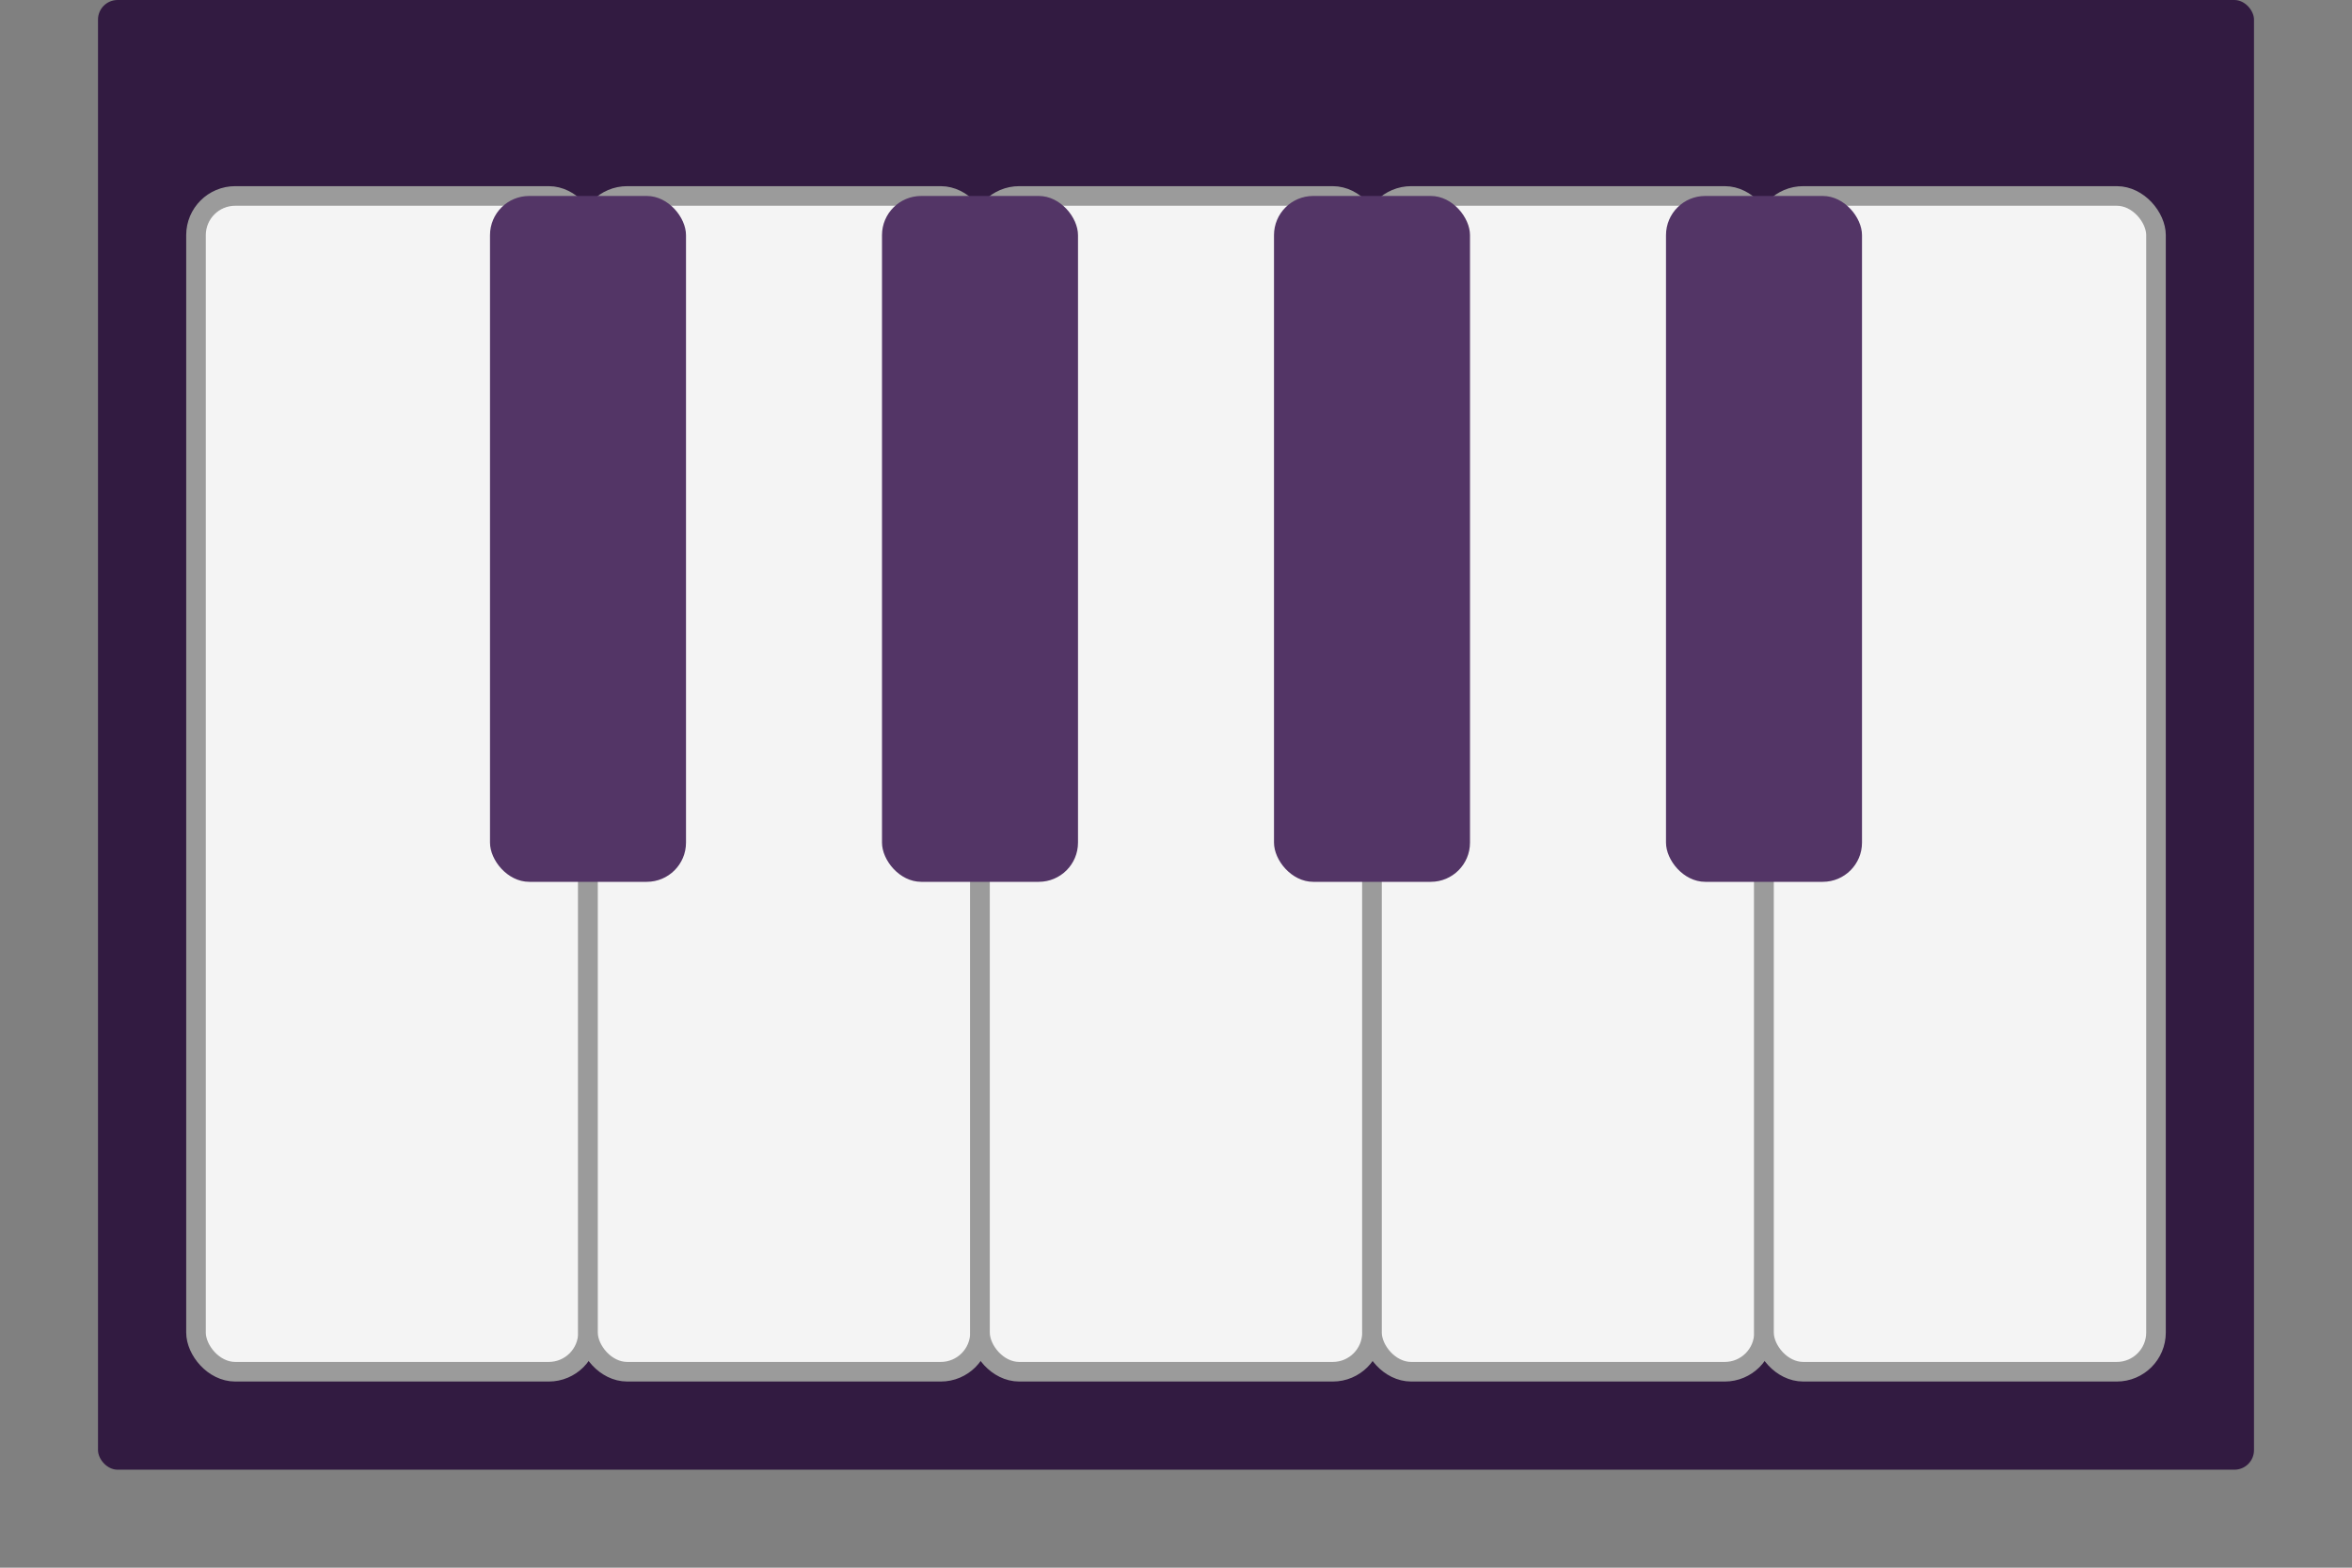 <svg xmlns="http://www.w3.org/2000/svg" viewBox="0 0 120 80" width="100%" height="100%">
  <rect x="0" y="0" width="120" height="80" fill="#808080" stroke="none"/>
  <title>钢琴键盘图标</title>
  
  <!-- 钢琴上方框 -->
  <rect x="5" y="0" width="110" height="75" rx="1" fill="#321b41" />
  
  <!-- 白键 - 使用浅灰色 #f4f4f4，边框 #9b9b9b -->
  <rect x="10" y="10" width="20" height="60" rx="2" fill="#f4f4f4" stroke="#9b9b9b" stroke-width="1" />
  <rect x="30" y="10" width="20" height="60" rx="2" fill="#f4f4f4" stroke="#9b9b9b" stroke-width="1" />
  <rect x="50" y="10" width="20" height="60" rx="2" fill="#f4f4f4" stroke="#9b9b9b" stroke-width="1" />
  <rect x="70" y="10" width="20" height="60" rx="2" fill="#f4f4f4" stroke="#9b9b9b" stroke-width="1" />
  <rect x="90" y="10" width="20" height="60" rx="2" fill="#f4f4f4" stroke="#9b9b9b" stroke-width="1" />
  
  <!-- 黑键 - 使用紫色 #533566 -->
  <rect x="25" y="10" width="10" height="35" rx="2" fill="#533566" />
  <rect x="45" y="10" width="10" height="35" rx="2" fill="#533566" />
  <rect x="65" y="10" width="10" height="35" rx="2" fill="#533566" />
  <rect x="85" y="10" width="10" height="35" rx="2" fill="#533566" />
</svg> 